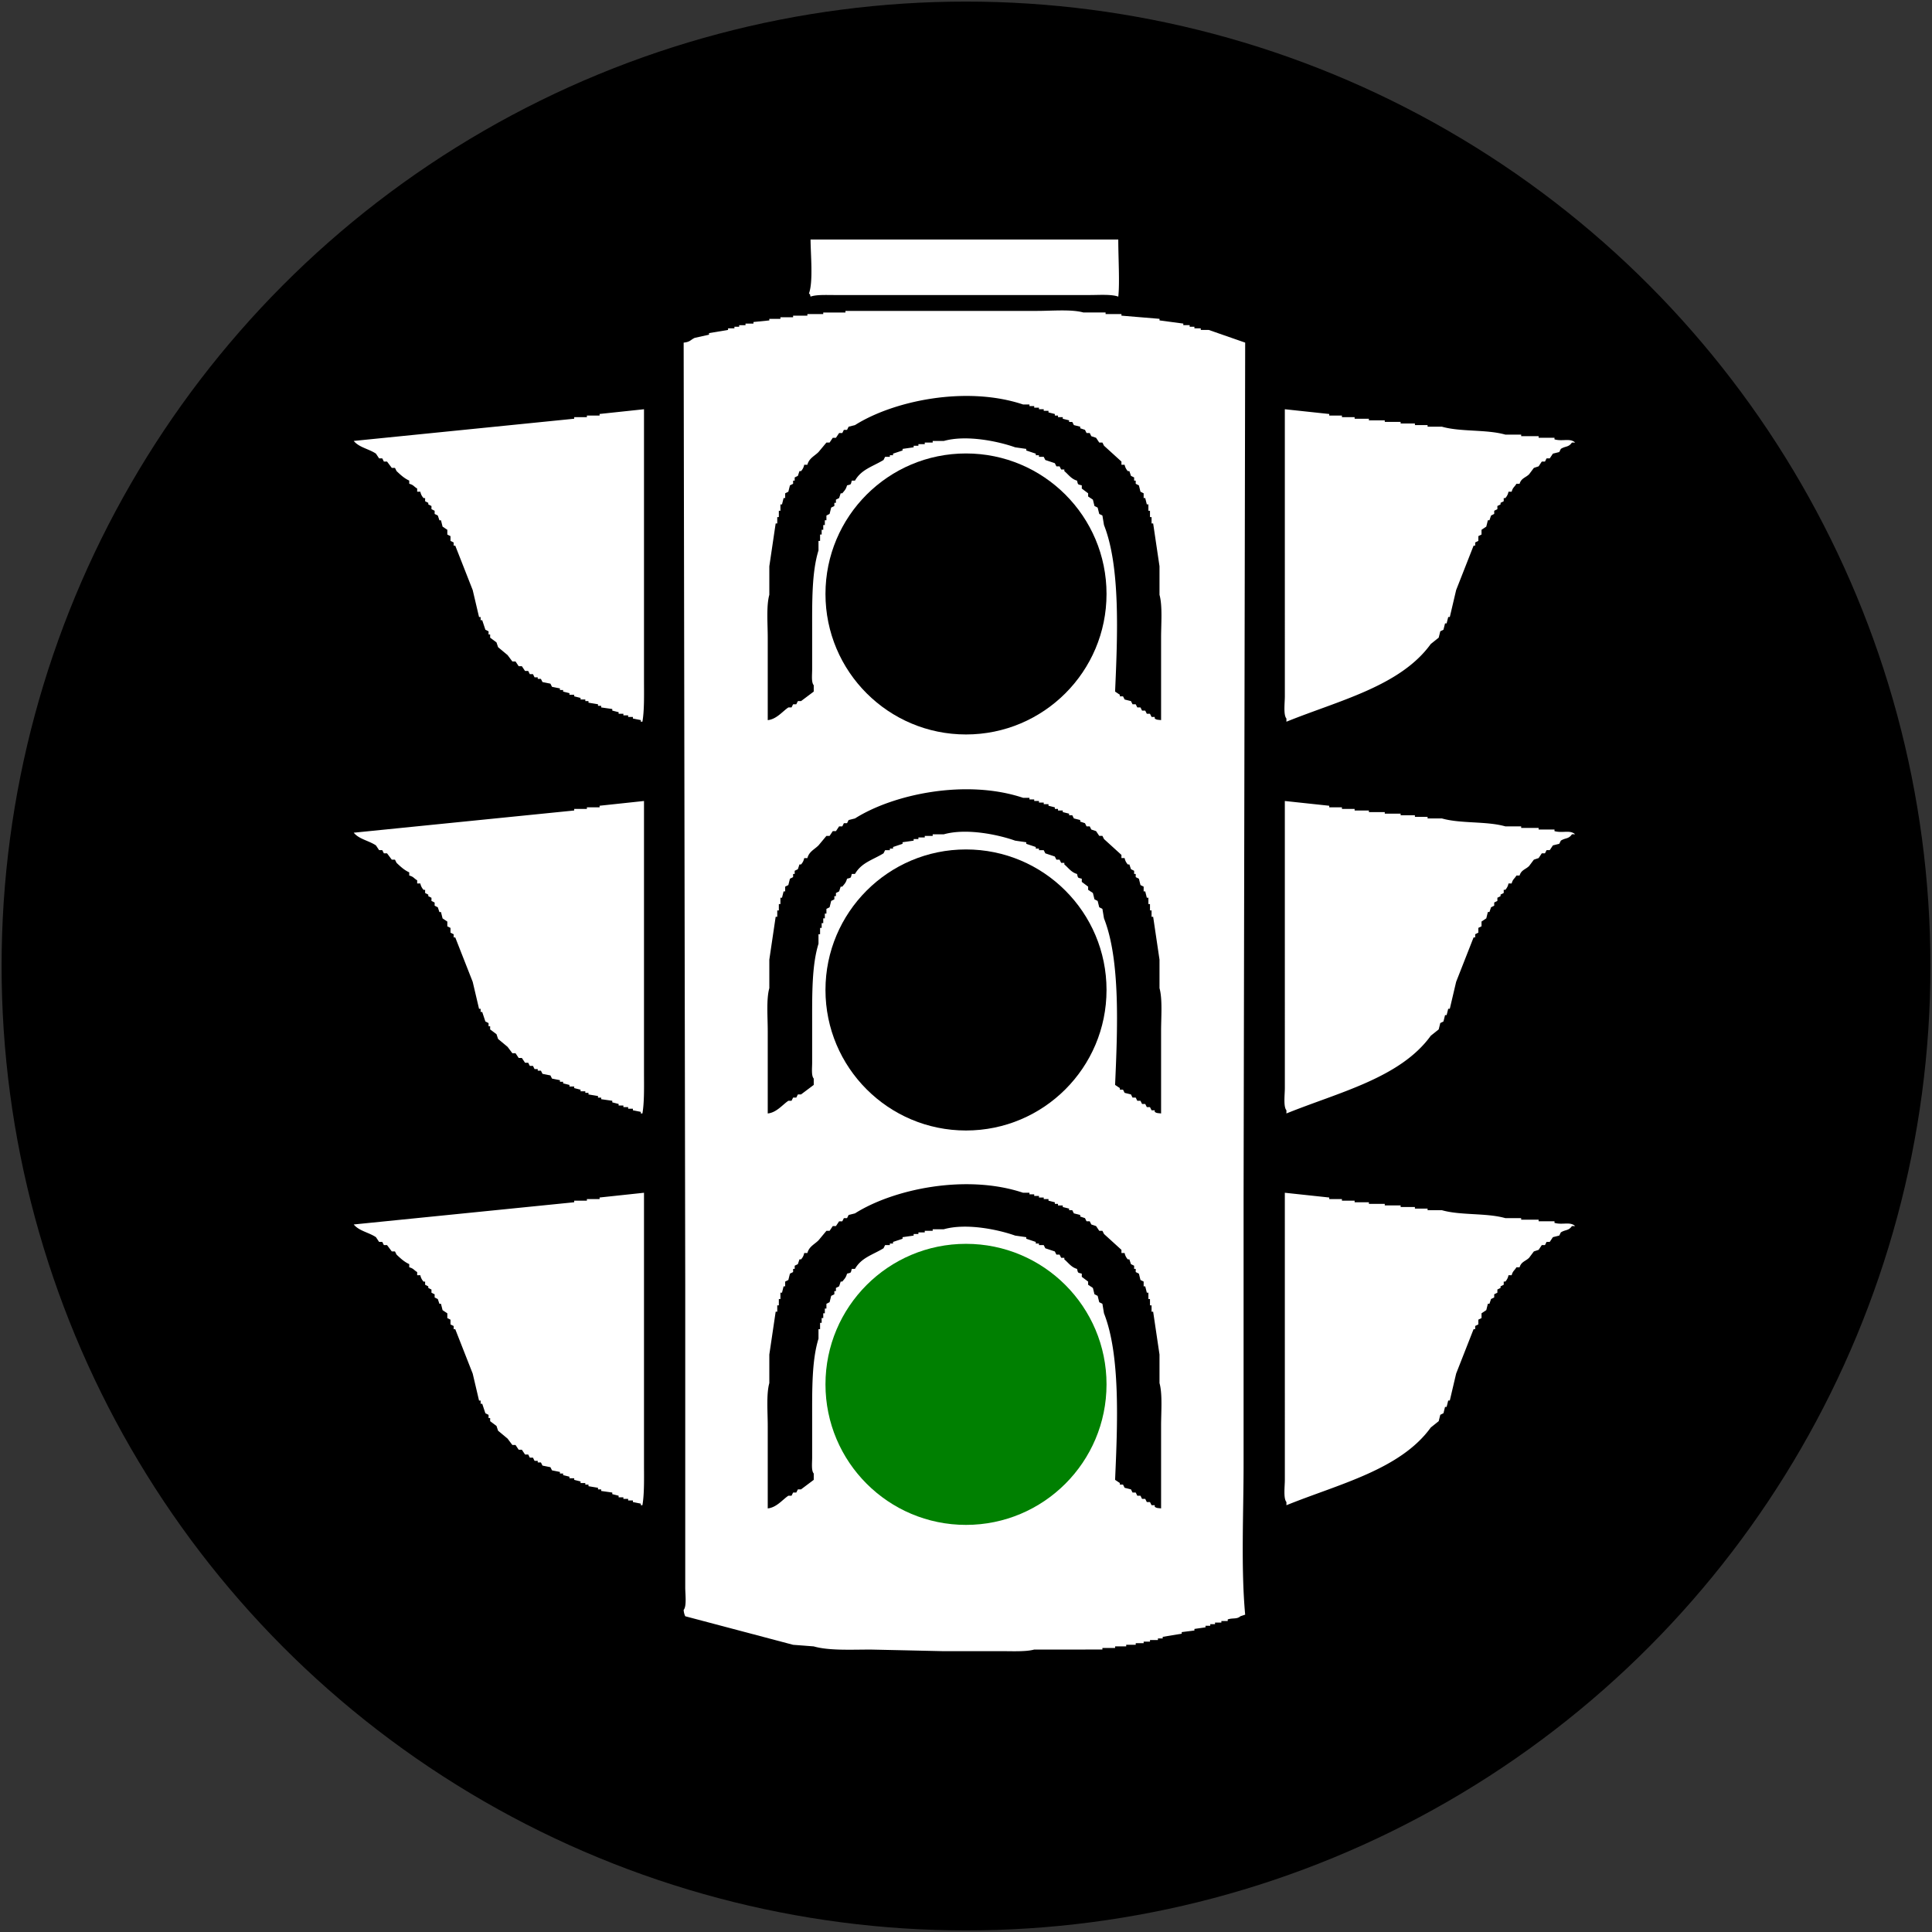 <svg xmlns="http://www.w3.org/2000/svg" width="1218" height="1218" viewBox="0 0 1218 1218">
  <rect x="0" y="0" width="1218" height="1218" fill="#333333" stroke="none"/>
  <defs>
    <style>
      .cls-1 {
        fill: #fff;
        fill-rule: evenodd;
      }

      .cls-2 {
        fill: #008001;
      }
    </style>
  </defs>
  <circle id="Rodona" cx="609" cy="609" r="608"/>
  <path id="Semàfor" class="cls-1" d="M511,151H705c0,11.588.984,27.63,0,36-4.334-1.588-12.088-1-18-1H526c-5.114,0-11.392-.318-15,1-0.574-2.009.12-.865-1-2C512.744,177.56,511.05,160.59,511,151Zm274,65q-0.5,268.955-1,537.963V922.946c0,31.225-1.713,65.469,1,94.994-1,.33-2,0.67-3,1-2.268,2.02-4.769.9-8,2v1h-4v1h-4v1h-3v1h-3v1c-2.333.33-4.667,0.67-7,1v1c-2.666.33-5.334,0.67-8,1v1q-6,.99-12,2v1h-3v1h-5v1h-4v1h-5v1h-6v1h-7v1h-8v1H652c-5.248,1.46-14.148,1-21,1H594q-22.5-.51-45-1c-12.37,0-26.421.77-36-2q-6.5-.51-13-1l-68-18a10.606,10.606,0,0,1-1-4c2.012-2.32,1-9.93,1-14V810.954Q431.5,513.5,431,216c4.194-.4,4.391-1.853,7-3l9-2v-1l12-2v-1h4v-1h3v-1h4v-1h5v-1l10-1v-1h7v-1h8v-1h9v-1h10v-1h14v-1H654c9.2,0,21.511-1.116,29,1h14v1h10v1l24,2v1l15,2v1h4v1h3v1h4v1h5Zm-276,77h-2a7.835,7.835,0,0,1-2,4h-1l-1,3-2,1v2h-1v2l-2,1-1,4-2,1v3h-1q-0.5,2-1,4h-1v4h-1v4h-1v4h-1q-2,13.5-4,27v18c-1.959,6.925-1,18.389-1,27v52c5.523-.542,9.323-5.531,13-8h2l1-2h2l1-2h2l8-6v-4c-1.612-1.8-1-6.652-1-10v-25c0-17.942-.242-36.323,4-50v-6h1v-4h1v-3h1v-3h1v-3h1v-3l2-1q0.5-2,1-4l2-1v-2h1v-2l2-1q0.5-1.5,1-3h1c1.443-1.754,2.266-2.415,3-5,2.762-.723,2.237-0.279,3-3h2c4.118-7.168,11.1-8.786,18-13q0.5-1,1-2h3v-1h2v-1l6-2v-1l7-1v-1h3v-1h4v-1h5v-1h7c14.4-4.057,34.561.291,45,4l7,1v1l6,2v1h2v1h3q0.5,1,1,2l6,2q0.5,1,1,2h2q0.5,1,1,2h2v1c2.576,2.142,4.375,4.991,8,6,0.723,2.762.279,2.237,3,3v2l4,3v2l3,2q0.5,2,1,4l2,1q0.5,2,1,4l2,1q0.5,3,1,6c10.417,26.346,8.546,69.888,7,104.993l3,2v1h2q0.5,1,1,2l4,1,1,2h2q0.5,1,1,2h2q0.5,1,1,2h2q0.5,1,1,2h2q0.5,1,1,2h2v1c1.365,0.924,1.762.692,4,1v-52c0-8.612.954-20.07-1-27v-18q-2-13.5-4-27h-1v-4h-1v-4h-1v-4h-1q-0.5-2-1-4h-1v-3l-2-1q-0.5-2-1-4l-2-1v-2h-1v-2l-2-1q-0.5-1.5-1-3h-1a8.143,8.143,0,0,1-2-4h-2v-2l-11-10q-0.5-1-1-2h-2l-2-3-3-1q-0.5-1-1-2h-2l-1-2-3-1v-1l-4-1q-0.5-1-1-2h-2v-1l-4-1v-1h-3v-1h-2v-1l-4-1v-1h-3v-1h-3v-1h-3v-1h-3v-1h-4c-35.937-12.013-81.818-2.315-106,13l-4,1q-0.5,1-1,2h-2l-1,2h-2l-2,3h-2l-2,3h-2l-5,6C513.4,287.593,510.114,288.831,509,292.99Zm-103-35V428.98c0,8.67.275,18.873-1,26h-1v-1l-5-1v-1h-3v-1h-3v-1h-3v-1l-4-1v-1l-7-1v-1h-2v-1l-6-1v-1h-2v-1h-3v-1l-4-1v-1h-3v-1l-4-1v-1h-2v-1l-5-1-1-2-5-1-1-2h-2v-1h-2l-1-2h-2l-1-2h-2l-2-3h-2l-2-3h-2l-3-4-6-5-1-3-4-3v-2h-1v-2l-2-1-2-6h-1v-2h-1q-2-8.5-4-17-5.5-14-11-28h-1v-2l-2-1v-3l-2-1v-3l-3-2q-0.5-2-1-4h-1l-1-3-2-1v-2l-2-1v-2l-2-1v-1l-2-1v-2h-1a8.014,8.014,0,0,1-2-4h-2v-2c-2.128-1.212-2.177-2.252-5-3v-2c-3.22-1.449-5.59-3.724-8-6q-0.5-1-1-2h-2l-3-4h-2l-1-2h-2q-1-1.5-2-3c-4.537-3.037-10.627-3.883-14-8l139-14v-1h8v-1h8v-1Zm404,0,28,3v1h8v1h8v1h9v1h10v1h10v1h9v1h8v1h9c11.742,3.38,28.111,1.619,40,5h10v1h11v1h10v1c5.094,1.452,9.843-.979,13,2h-2c-2.144,3.119-3.986,2.1-7,4q-0.5,1-1,2l-4,1q-1,1.5-2,3h-2q-0.5,1-1,2h-2l-2,3-3,1-3,4c-2.238,2.207-4.967,2.44-6,6h-2c-1.212,2.128-2.252,2.177-3,5h-2a7.87,7.87,0,0,1-2,4h-1v2l-2,1v1l-2,1v2l-2,1v2l-2,1q-0.5,1.5-1,3h-1q-0.5,2-1,4l-3,2v3l-2,1v3l-2,1v2h-1q-5.5,14-11,28-2,8.5-4,17h-1q-0.5,2-1,4h-1q-0.5,2-1,4l-2,1q-0.5,2-1,4l-5,4c-19.249,26.652-58.259,35.717-91,49v-2c-2.012-2.316-1-9.929-1-14V257.992ZM509,540.973h-2a7.836,7.836,0,0,1-2,4h-1l-1,3-2,1v2h-1v2l-2,1q-0.5,2-1,4l-2,1v3h-1l-1,4h-1v4h-1v4h-1v4h-1l-4,27v18c-1.959,6.924-1,18.388-1,27v52c5.523-.541,9.323-5.531,13-8h2l1-2h2l1-2h2l8-6v-4c-1.612-1.8-1-6.652-1-10v-25c0-17.941-.242-36.322,4-50v-6h1v-4h1v-3h1v-3h1v-3h1v-3l2-1q0.5-2,1-4l2-1v-2h1v-2l2-1q0.5-1.5,1-3h1c1.443-1.753,2.266-2.415,3-5,2.762-.724,2.237-0.279,3-3h2c4.118-7.169,11.1-8.786,18-13q0.5-1,1-2h3v-1h2v-1l6-2v-1l7-1v-1h3v-1h4v-1h5v-1h7c14.4-4.058,34.561.291,45,4l7,1v1l6,2v1h2v1h3q0.5,1,1,2l6,2,1,2h2l1,2h2v1c2.576,2.143,4.375,4.991,8,6,0.723,2.762.279,2.237,3,3v2l4,3v2l3,2q0.5,2,1,4l2,1q0.5,2,1,4l2,1q0.5,3,1,6c10.417,26.346,8.546,69.887,7,104.993l3,2v1h2q0.5,1,1,2l4,1q0.5,1,1,2h2q0.5,1,1,2h2q0.5,1,1,2h2q0.5,1,1,2h2l1,2h2v1c1.365,0.924,1.762.693,4,1v-52c0-8.612.954-20.07-1-27v-18l-4-27h-1v-4h-1v-4h-1v-4h-1q-0.5-2-1-4h-1v-3l-2-1q-0.5-2-1-4l-2-1v-2h-1v-2l-2-1q-0.5-1.5-1-3h-1a8.144,8.144,0,0,1-2-4h-2v-2l-11-10-1-2h-2l-2-3-3-1q-0.5-1-1-2h-2q-0.5-1-1-2l-3-1v-1l-4-1-1-2h-2v-1l-4-1v-1h-3v-1h-2v-1l-4-1v-1h-3v-1h-3v-1h-3v-1h-3v-1h-4c-35.937-12.012-81.818-2.314-106,13l-4,1-1,2h-2q-0.5,1-1,2h-2l-2,3h-2l-2,3h-2q-2.5,3-5,6C513.4,535.575,510.114,536.813,509,540.973Zm-103-36V675.963c0,8.669.275,18.872-1,26h-1v-1l-5-1v-1h-3v-1h-3v-1h-3v-1l-4-1v-1l-7-1v-1h-2v-1l-6-1v-1h-2v-1h-3v-1l-4-1v-1h-3v-1l-4-1v-1h-2v-1l-5-1-1-2-5-1-1-2h-2v-1h-2l-1-2h-2l-1-2h-2l-2-3h-2l-2-3h-2l-3-4-6-5-1-3-4-3v-2h-1v-2l-2-1q-1-3-2-6h-1v-2h-1q-2-8.5-4-17-5.5-14-11-28h-1v-2l-2-1v-3l-2-1v-3l-3-2-1-4h-1l-1-3-2-1v-2l-2-1v-2l-2-1v-1l-2-1v-2h-1a8.01,8.01,0,0,1-2-4h-2v-2c-2.128-1.213-2.177-2.253-5-3v-2c-3.22-1.449-5.59-3.725-8-6l-1-2h-2l-3-4h-2q-0.5-1-1-2h-2l-2-3c-4.537-3.036-10.627-3.882-14-8l139-14v-1h8v-1h8v-1Zm404,0,28,3v1h8v1h8v1h9v1h10v1h10v1h9v1h8v1h9c11.742,3.381,28.111,1.62,40,5h10v1h11v1h10v1c5.094,1.452,9.843-.979,13,2h-2c-2.144,3.119-3.986,2.1-7,4q-0.5,1-1,2l-4,1-2,3h-2q-0.5,1-1,2h-2l-2,3-3,1-3,4c-2.238,2.207-4.967,2.441-6,6h-2c-1.212,2.127-2.252,2.177-3,5h-2a7.862,7.862,0,0,1-2,4h-1v2l-2,1v1l-2,1v2l-2,1v2l-2,1q-0.5,1.5-1,3h-1q-0.5,2-1,4l-3,2v3l-2,1v3l-2,1v2h-1q-5.5,14-11,28-2,8.5-4,17h-1q-0.5,2-1,4h-1q-0.5,2-1,4l-2,1q-0.5,2-1,4l-5,4c-19.249,26.652-58.259,35.717-91,49v-2c-2.012-2.316-1-9.929-1-14V504.975ZM509,789.955h-2a7.835,7.835,0,0,1-2,4h-1l-1,3-2,1v2h-1v2l-2,1-1,4-2,1v3h-1q-0.5,2-1,4h-1v4h-1v4h-1v4h-1q-2,13.5-4,27v18c-1.959,6.925-1,18.389-1,27v52c5.523-.541,9.323-5.531,13-8h2l1-2h2l1-2h2l8-6v-4c-1.612-1.8-1-6.652-1-10v-25c0-17.942-.242-36.323,4-50v-6h1v-4h1v-3h1v-3h1v-3h1v-3l2-1q0.5-2,1-4l2-1v-2h1v-2l2-1q0.5-1.5,1-3h1c1.443-1.754,2.266-2.415,3-5,2.762-.723,2.237-0.279,3-3h2c4.118-7.168,11.1-8.786,18-13l1-2h3v-1h2v-1l6-2v-1l7-1v-1h3v-1h4v-1h5v-1h7c14.4-4.057,34.561.291,45,4l7,1v1l6,2v1h2v1h3l1,2,6,2,1,2h2q0.5,1,1,2h2v1c2.576,2.143,4.375,4.991,8,6,0.723,2.763.279,2.237,3,3v2l4,3v2l3,2q0.5,2,1,4l2,1q0.5,2,1,4l2,1q0.5,3,1,6c10.417,26.347,8.546,69.888,7,104.993l3,2v1h2q0.5,1,1,2l4,1q0.5,1,1,2h2l1,2h2q0.5,1,1,2h2q0.5,1,1,2h2q0.5,1,1,2h2v1c1.365,0.924,1.762.692,4,1v-52c0-8.612.954-20.07-1-27v-18q-2-13.5-4-27h-1v-4h-1v-4h-1v-4h-1q-0.5-2-1-4h-1v-3l-2-1q-0.5-2-1-4l-2-1v-2h-1v-2l-2-1q-0.5-1.5-1-3h-1a8.143,8.143,0,0,1-2-4h-2v-2l-11-10q-0.5-1-1-2h-2l-2-3-3-1-1-2h-2q-0.5-1-1-2l-3-1v-1l-4-1q-0.5-1-1-2h-2v-1l-4-1v-1h-3v-1h-2v-1l-4-1v-1h-3v-1h-3v-1h-3v-1h-3v-1h-4c-35.937-12.013-81.818-2.315-106,13l-4,1q-0.5,1-1,2h-2q-0.5,1-1,2h-2q-1,1.5-2,3h-2l-2,3h-2l-5,6C513.4,784.558,510.114,785.8,509,789.955Zm-103-38V922.946c0,8.669.275,18.872-1,26h-1v-1l-5-1v-1h-3v-1h-3v-1h-3v-1l-4-1v-1l-7-1v-1h-2v-1l-6-1v-1h-2v-1h-3v-1l-4-1v-1h-3v-1l-4-1v-1h-2v-1l-5-1-1-2-5-1-1-2h-2v-1h-2l-1-2h-2l-1-2h-2l-2-3h-2q-1-1.5-2-3h-2l-3-4-6-5-1-3-4-3v-2h-1v-2l-2-1-2-6h-1v-2h-1q-2-8.5-4-17-5.5-14-11-28h-1v-2l-2-1v-3l-2-1v-3l-3-2q-0.5-2-1-4h-1l-1-3-2-1v-2l-2-1v-2l-2-1v-1l-2-1v-2h-1a8.01,8.01,0,0,1-2-4h-2v-2c-2.128-1.212-2.177-2.252-5-3v-2c-3.22-1.449-5.59-3.725-8-6l-1-2h-2l-3-4h-2l-1-2h-2l-2-3c-4.537-3.036-10.627-3.883-14-8l139-14v-1h8v-1h8v-1Zm404,0,28,3v1h8v1h8v1h9v1h10v1h10v1h9v1h8v1h9c11.742,3.38,28.111,1.619,40,5h10v1h11v1h10v1c5.094,1.452,9.843-.979,13,2h-2c-2.144,3.12-3.986,2.1-7,4q-0.5,1-1,2l-4,1-2,3h-2l-1,2h-2l-2,3-3,1-3,4c-2.238,2.207-4.967,2.441-6,6h-2c-1.212,2.128-2.252,2.177-3,5h-2a7.866,7.866,0,0,1-2,4h-1v2l-2,1v1l-2,1v2l-2,1v2l-2,1q-0.5,1.5-1,3h-1q-0.5,2-1,4l-3,2v3l-2,1v3l-2,1v2h-1q-5.5,14-11,28-2,8.5-4,17h-1q-0.5,2-1,4h-1q-0.5,2-1,4l-2,1q-0.5,2-1,4l-5,4c-19.249,26.652-58.259,35.717-91,49v-2c-2.012-2.316-1-9.929-1-14V751.958Z"/>
  <circle id="Sota" class="cls-2" cx="609" cy="872.75" r="88.594"/>
  <circle id="Centre" cx="609" cy="624.11" r="88.594"/>
  <ellipse id="Sobre" cx="609" cy="374.453" rx="88.594" ry="88.578"/>
</svg>
